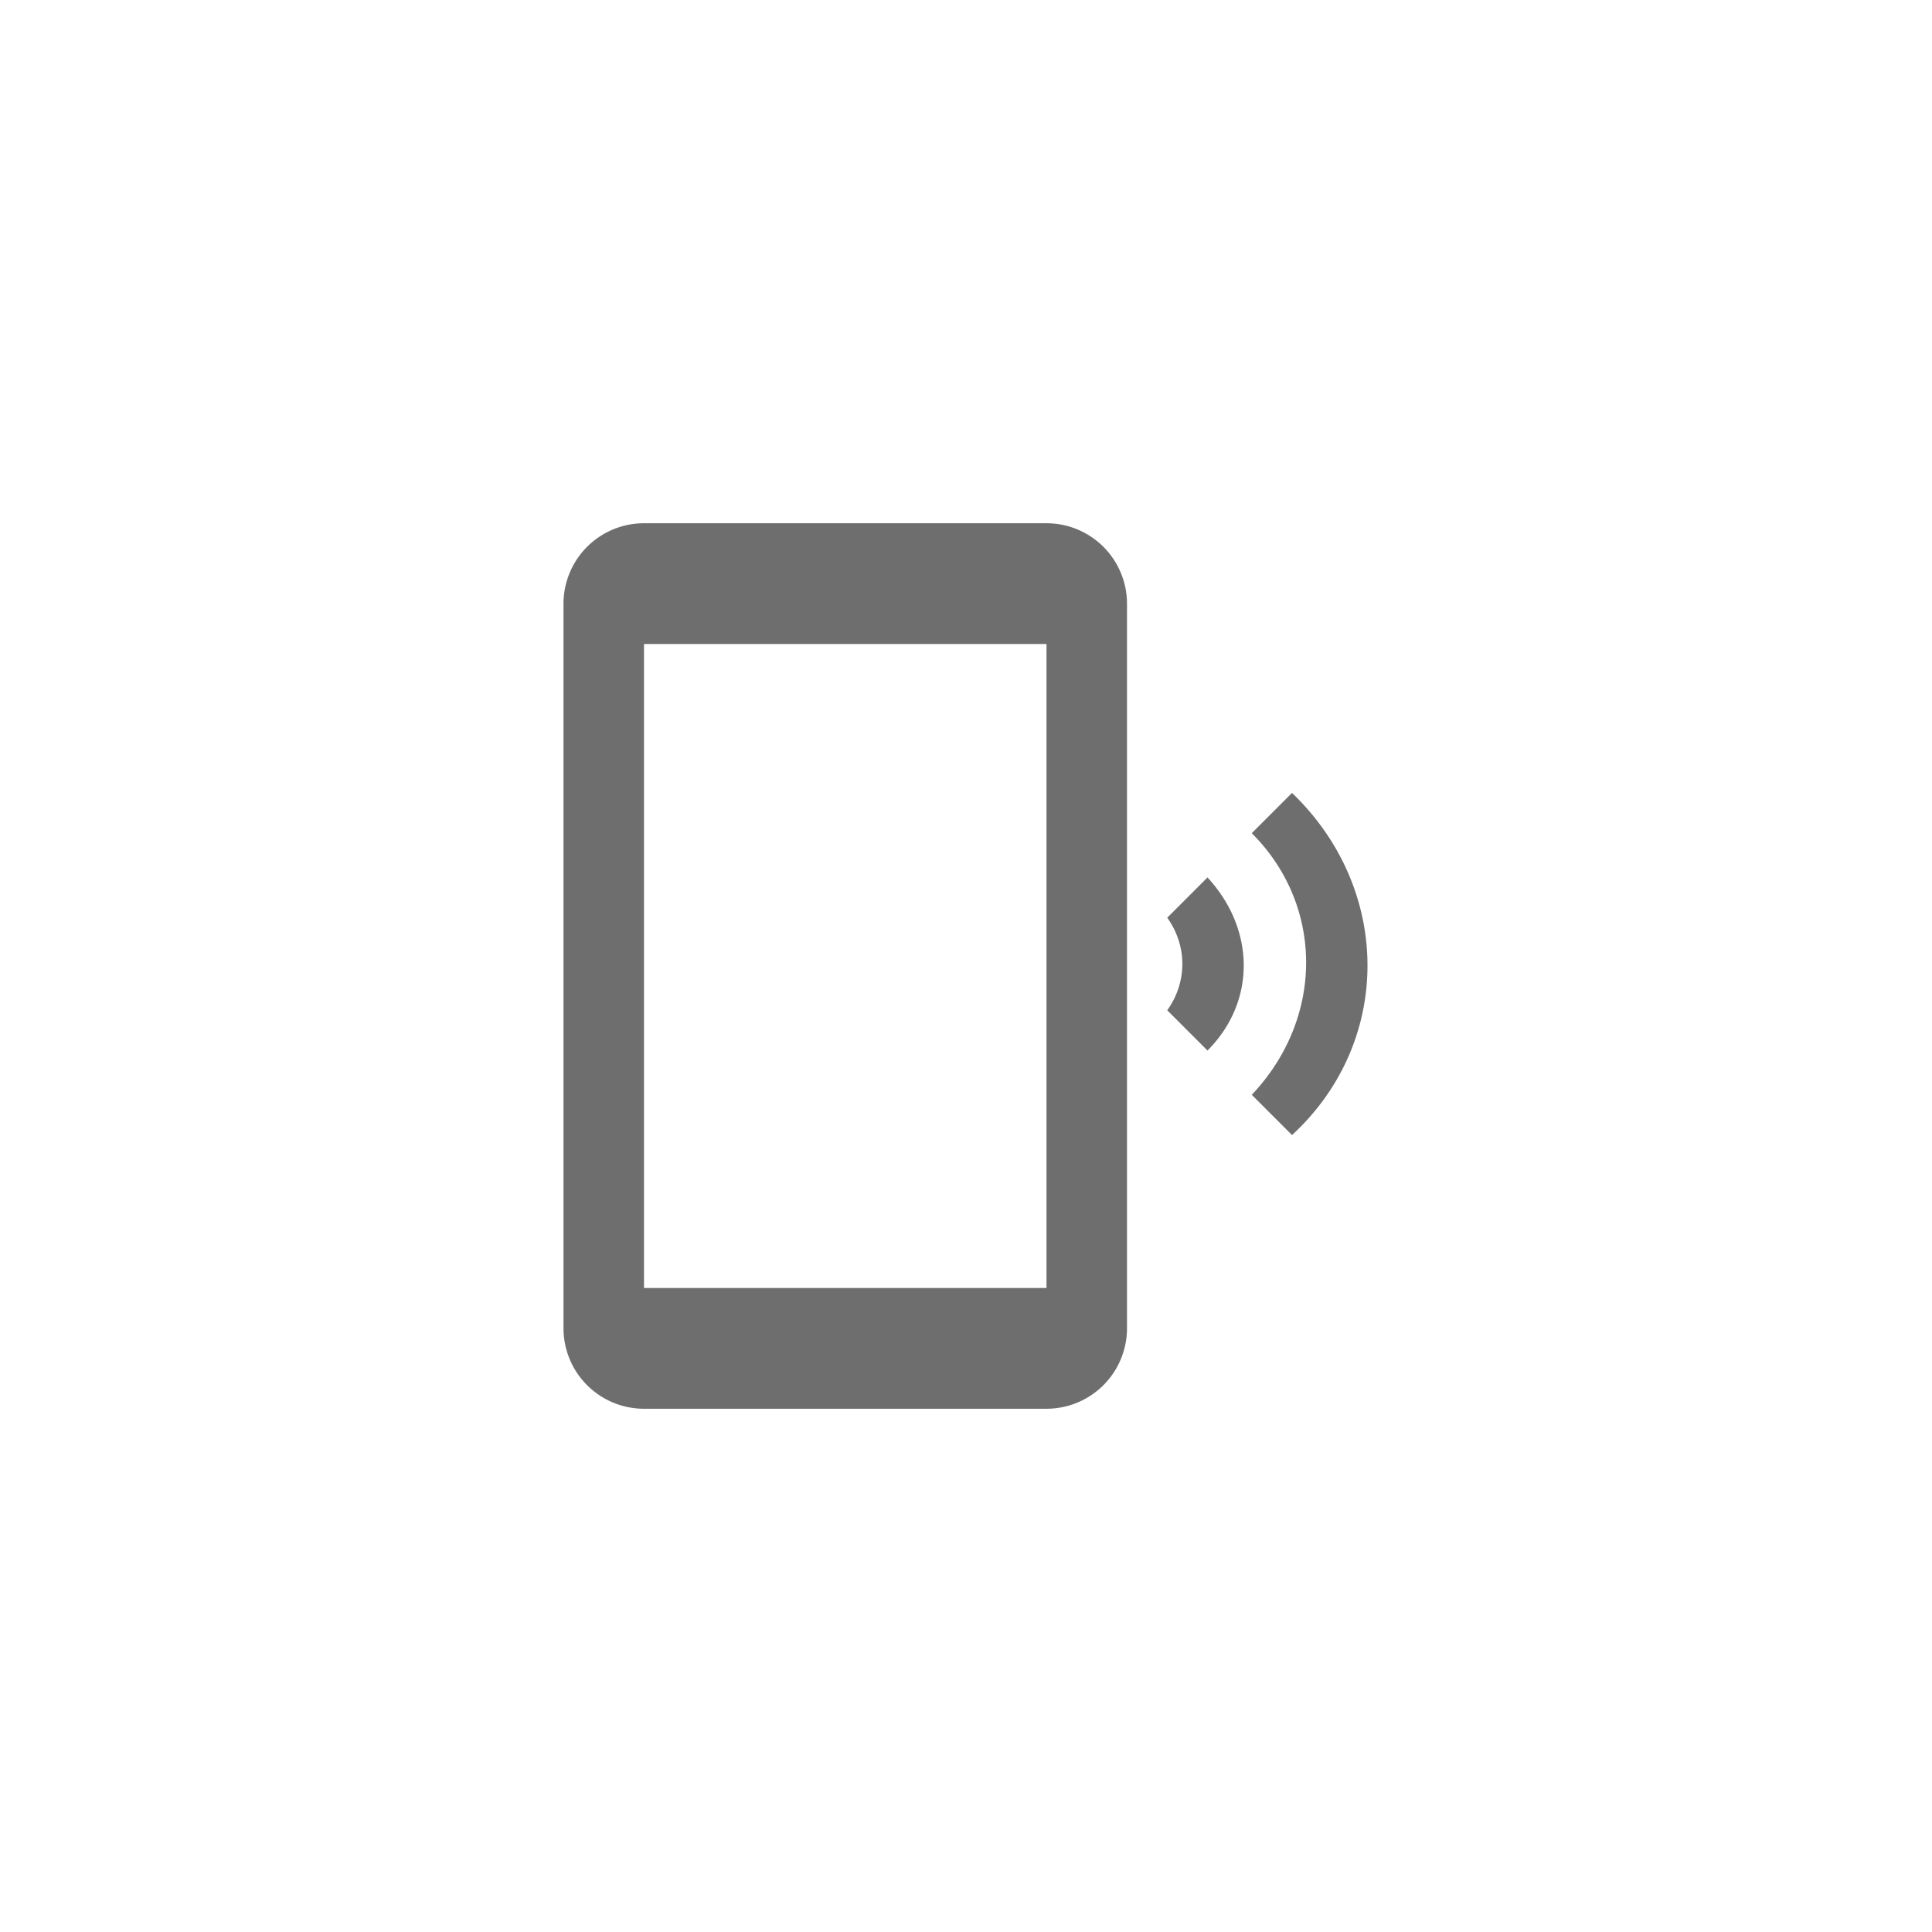 <svg xmlns="http://www.w3.org/2000/svg" viewBox="0 0 24 24" fill="#6e6e6e"><path transform="scale(0.5) translate(12 12)" d="M19.1,8.7C20.9,10.5 20.9,13.3 19.1,15.2L20.1,16.2C22.6,13.9 22.6,10.1 20.1,7.7L19.1,8.7M18,9.8L17,10.8C17.5,11.5 17.5,12.4 17,13.1L18,14.1C19.2,12.9 19.2,11.1 18,9.8M14,1H4A2,2 0 0,0 2,3V21A2,2 0 0,0 4,23H14A2,2 0 0,0 16,21V3A2,2 0 0,0 14,1M14,20H4V4H14V20Z"/></svg>